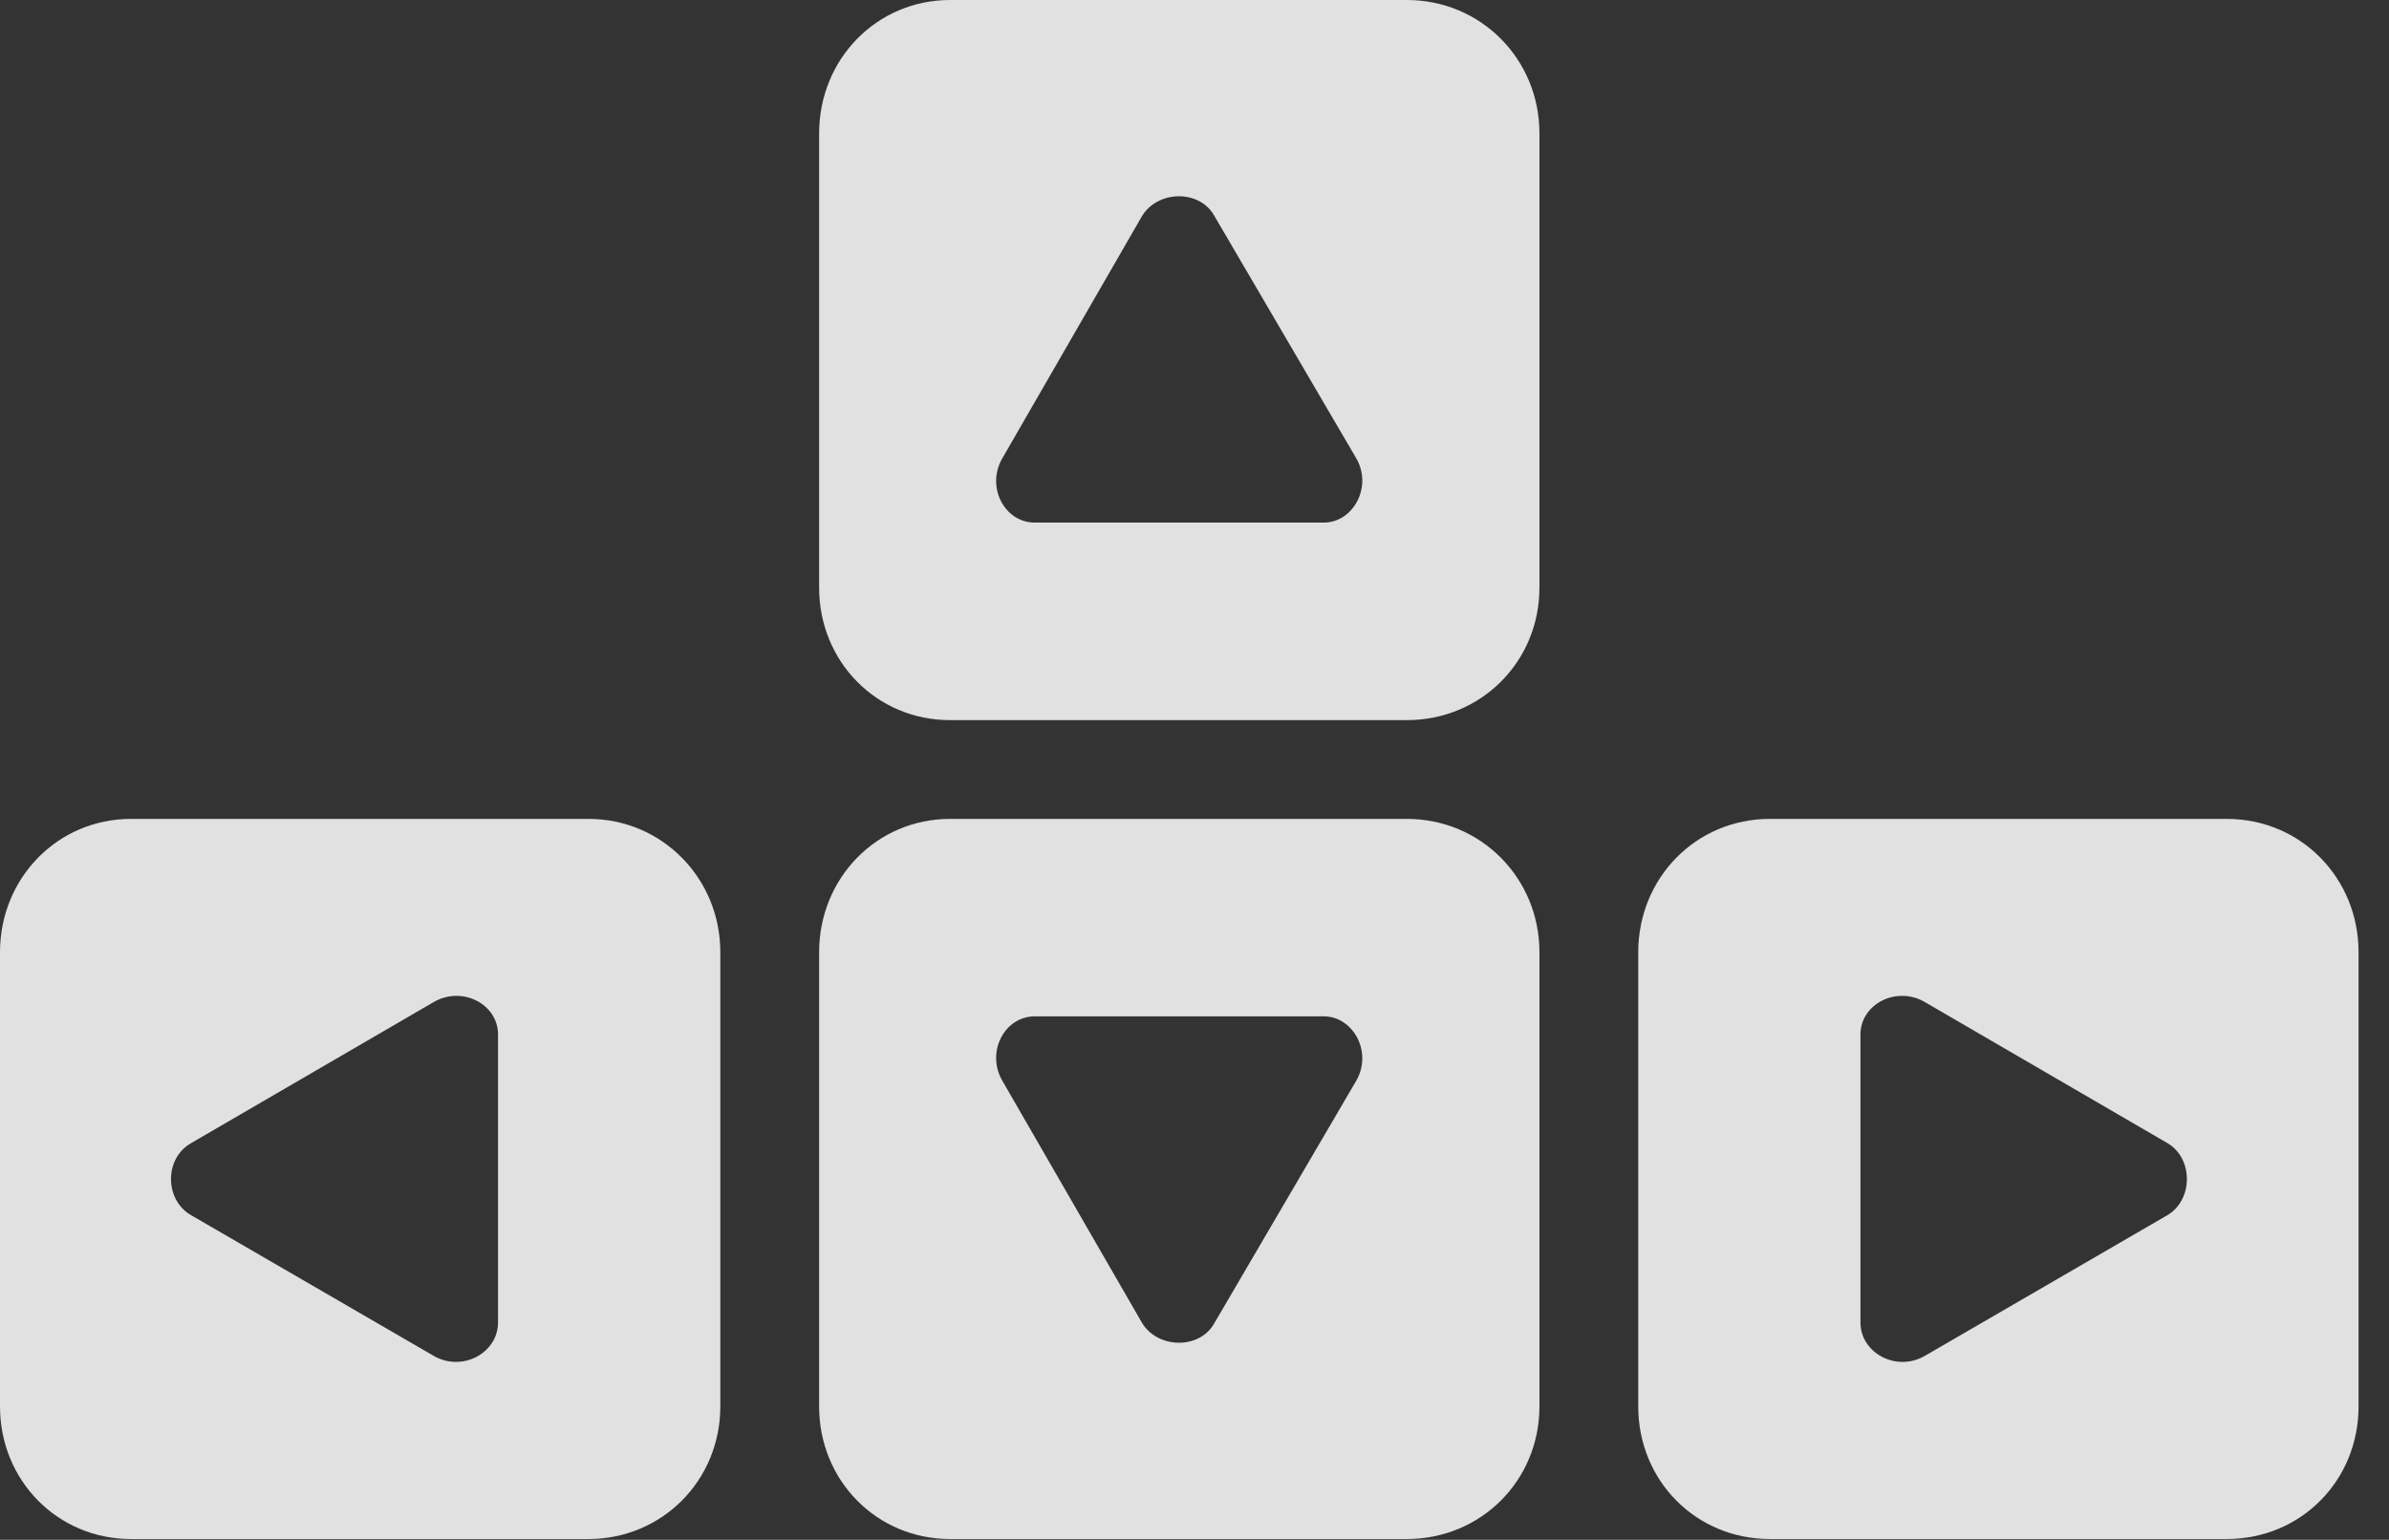 <?xml version="1.0" encoding="UTF-8"?>
<!--Generator: Apple Native CoreSVG 341-->
<!DOCTYPE svg
PUBLIC "-//W3C//DTD SVG 1.1//EN"
       "http://www.w3.org/Graphics/SVG/1.1/DTD/svg11.dtd">
<svg version="1.1" xmlns="http://www.w3.org/2000/svg" xmlns:xlink="http://www.w3.org/1999/xlink" viewBox="0 0 28.34 18.271">
 <rect x="0" y="0" width="28.34" height="18.271" fill="#333333" stroke="none"/>
 <g>
  <rect height="18.271" opacity="0" width="28.34" x="0" y="0"/>
  <path d="M8.545 11.299L8.545 16.689C8.545 17.568 7.852 18.262 6.982 18.262L1.553 18.262C0.684 18.262 0 17.568 0 16.689L0 11.299C0 10.42 0.684 9.717 1.553 9.717L6.982 9.717C7.852 9.717 8.545 10.42 8.545 11.299ZM18.262 11.299L18.262 16.689C18.262 17.568 17.568 18.262 16.689 18.262L11.27 18.262C10.4 18.262 9.717 17.568 9.717 16.689L9.717 11.299C9.717 10.42 10.4 9.717 11.27 9.717L16.689 9.717C17.568 9.717 18.262 10.42 18.262 11.299ZM27.979 11.299L27.979 16.689C27.979 17.568 27.295 18.262 26.416 18.262L20.996 18.262C20.117 18.262 19.434 17.568 19.434 16.689L19.434 11.299C19.434 10.42 20.117 9.717 20.996 9.717L26.416 9.717C27.295 9.717 27.979 10.42 27.979 11.299ZM5.137 11.895L2.266 13.565C1.943 13.75 1.953 14.248 2.275 14.424L5.137 16.084C5.479 16.289 5.908 16.055 5.908 15.693L5.908 12.275C5.908 11.914 5.479 11.69 5.137 11.895ZM22.07 12.275L22.07 15.693C22.07 16.055 22.5 16.289 22.842 16.084L25.703 14.424C26.016 14.248 26.025 13.75 25.713 13.565L22.842 11.895C22.5 11.69 22.07 11.914 22.07 12.275ZM12.275 12.06C11.914 12.06 11.69 12.49 11.895 12.832L13.545 15.693C13.73 16.006 14.229 16.016 14.404 15.703L16.084 12.832C16.289 12.49 16.055 12.06 15.703 12.06ZM18.262 1.582L18.262 6.973C18.262 7.852 17.568 8.545 16.689 8.545L11.27 8.545C10.4 8.545 9.717 7.852 9.717 6.973L9.717 1.582C9.717 0.703 10.4 0 11.27 0L16.689 0C17.568 0 18.262 0.703 18.262 1.582ZM13.545 2.568L11.895 5.43C11.69 5.771 11.914 6.201 12.275 6.201L15.703 6.201C16.055 6.201 16.289 5.771 16.084 5.43L14.404 2.559C14.229 2.246 13.73 2.256 13.545 2.568Z" fill="white" fill-opacity="0.85"/>
 </g>
</svg>
